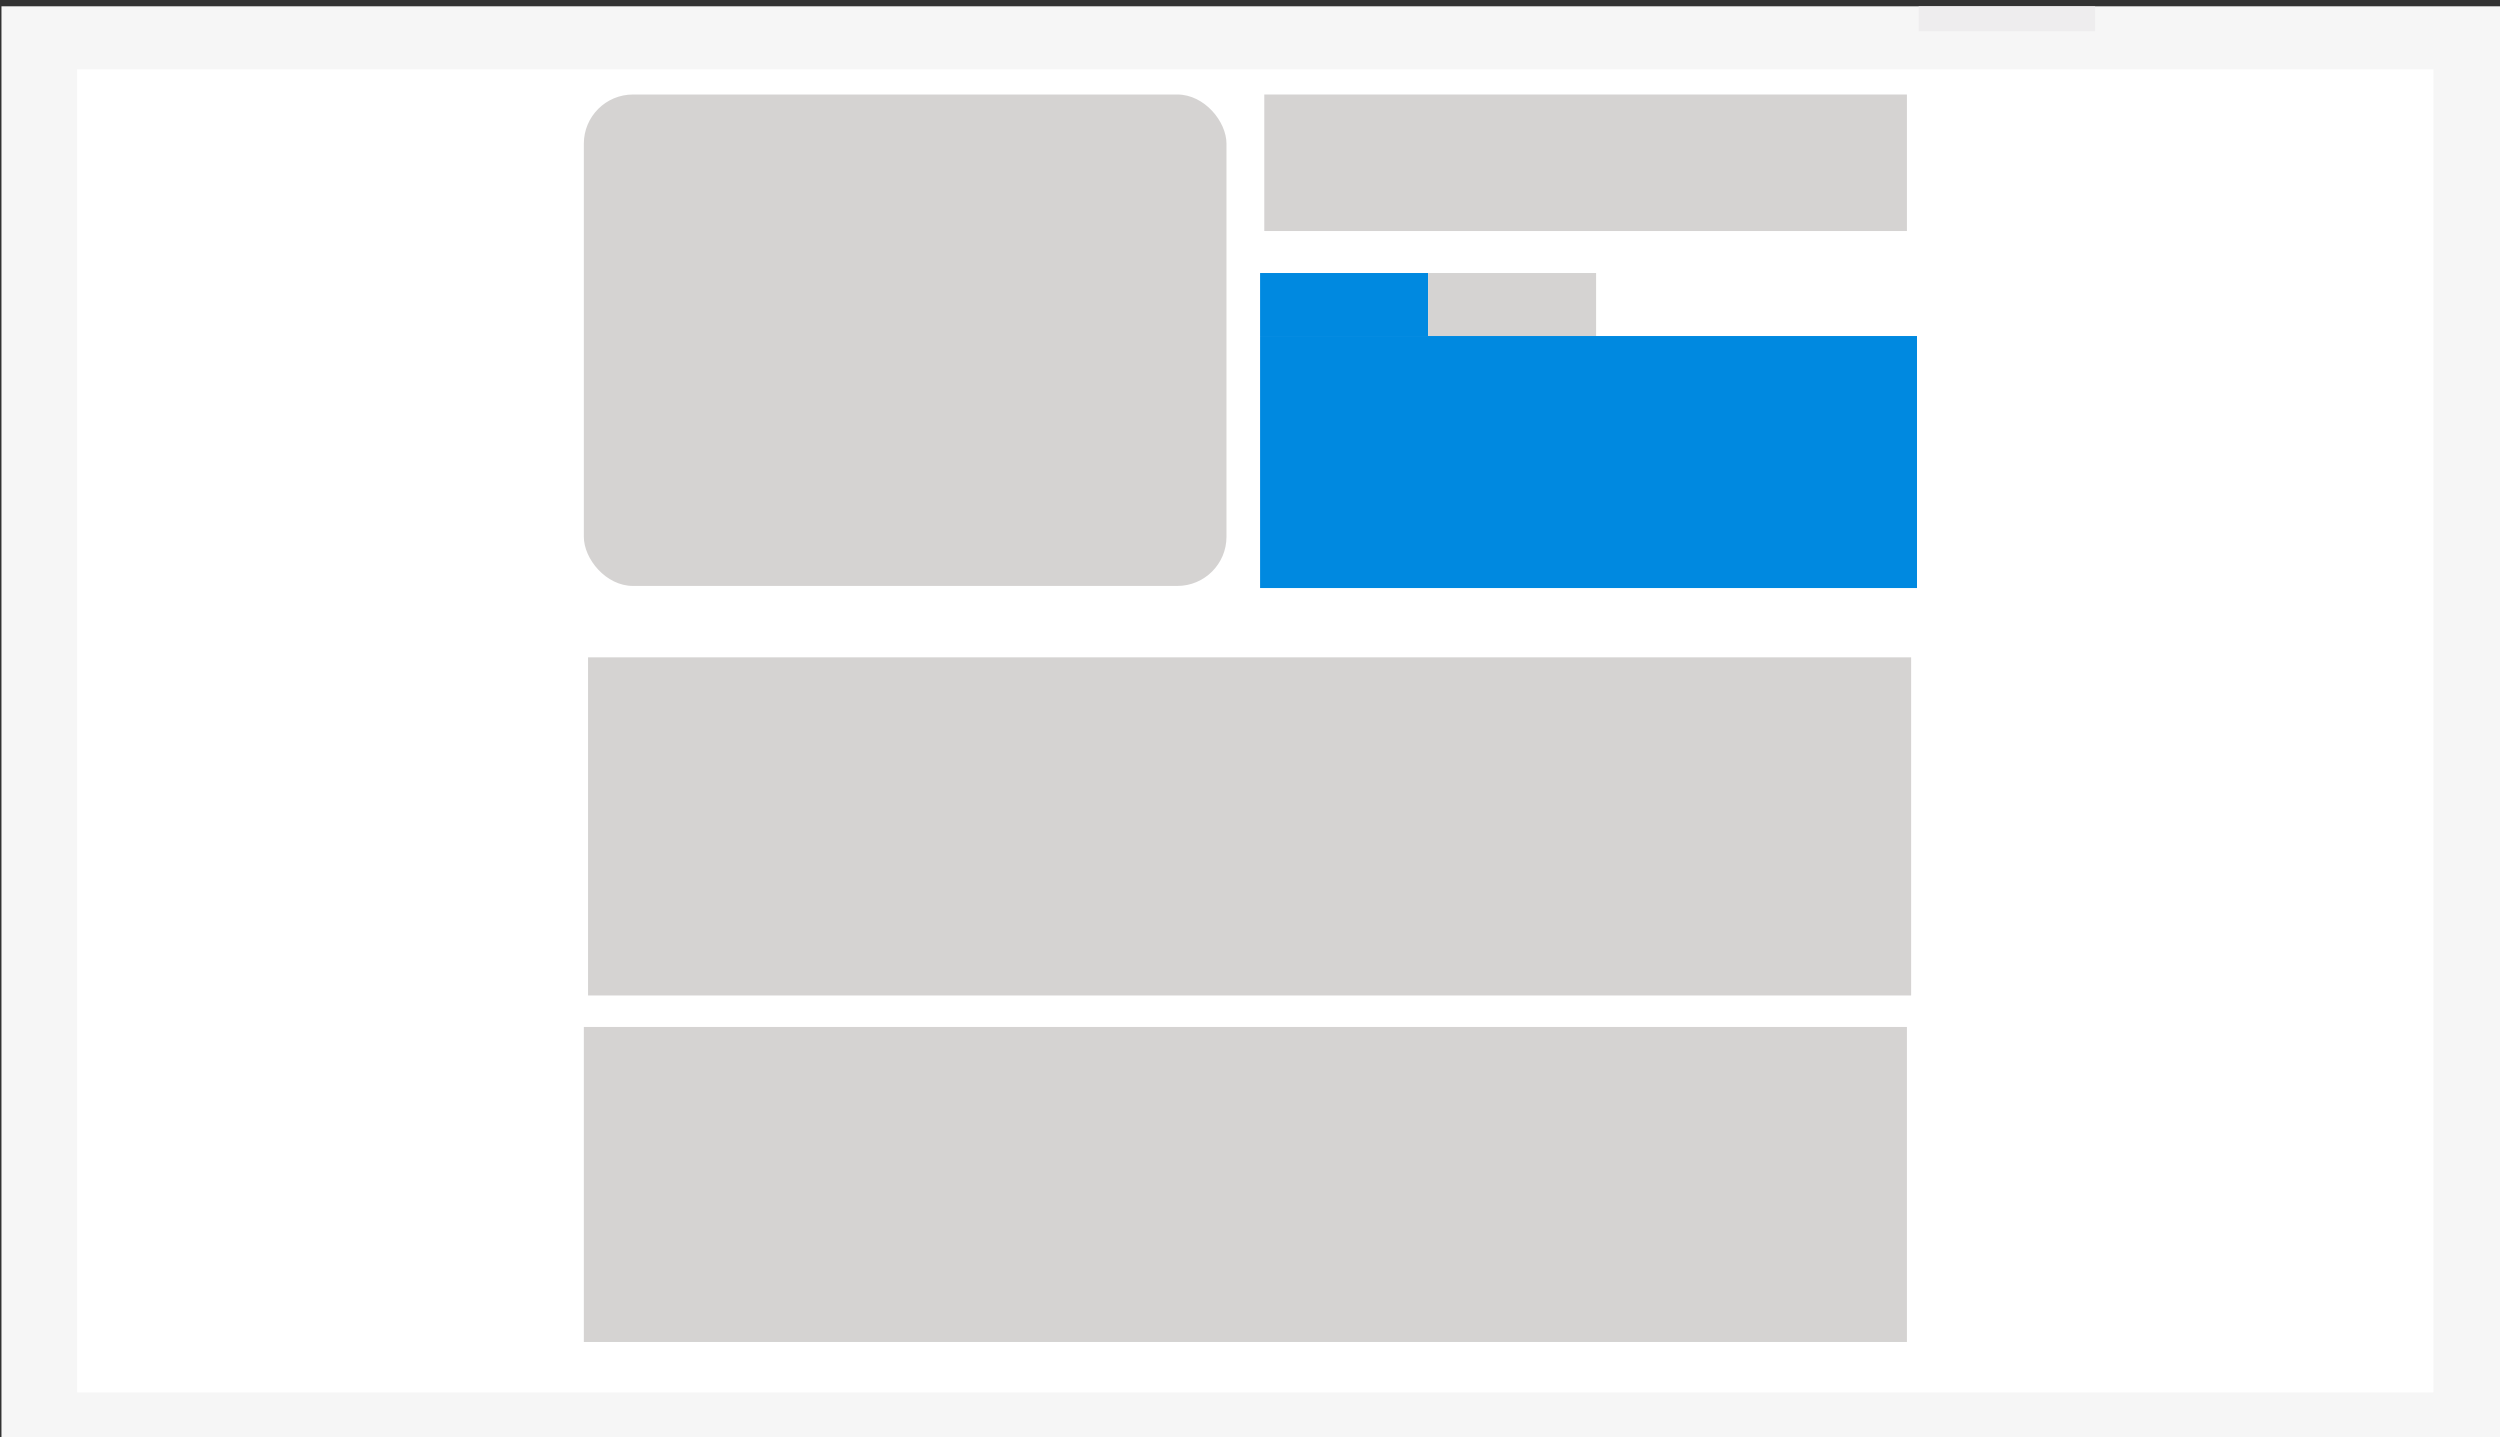 <svg id="Lag_1" data-name="Lag 1" xmlns="http://www.w3.org/2000/svg" viewBox="0 0 119.04 68.43"><rect x="0" y="0" width="119.04" height="68.43" fill="#333333" stroke="none"/><defs><style>.cls-1{fill:#f6f6f6;}.cls-2{fill:#eeedee;}.cls-3{fill:#fff;}.cls-4{fill:#d5d3d2;}.cls-5{fill:#0089e0;}</style></defs><title>DW</title><rect class="cls-1" x="0.07" y="0.3" width="119.04" height="68.43"/><rect class="cls-2" x="91.36" y="0.3" width="8.4" height="1.19"/><rect class="cls-3" x="3.67" y="3.3" width="112.2" height="63"/><rect class="cls-4" x="27.8" y="4.5" width="30.6" height="23.4" rx="2.34" ry="2.34"/><rect class="cls-4" x="60.2" y="4.5" width="30.6" height="6.5"/><rect class="cls-4" x="27.8" y="48.9" width="63" height="15"/><rect class="cls-5" x="60" y="13" width="8" height="3"/><rect class="cls-4" x="68" y="13" width="8" height="3"/><rect class="cls-5" x="60" y="16" width="31.28" height="12"/><rect class="cls-4" x="28" y="31.3" width="63" height="16.1"/></svg>